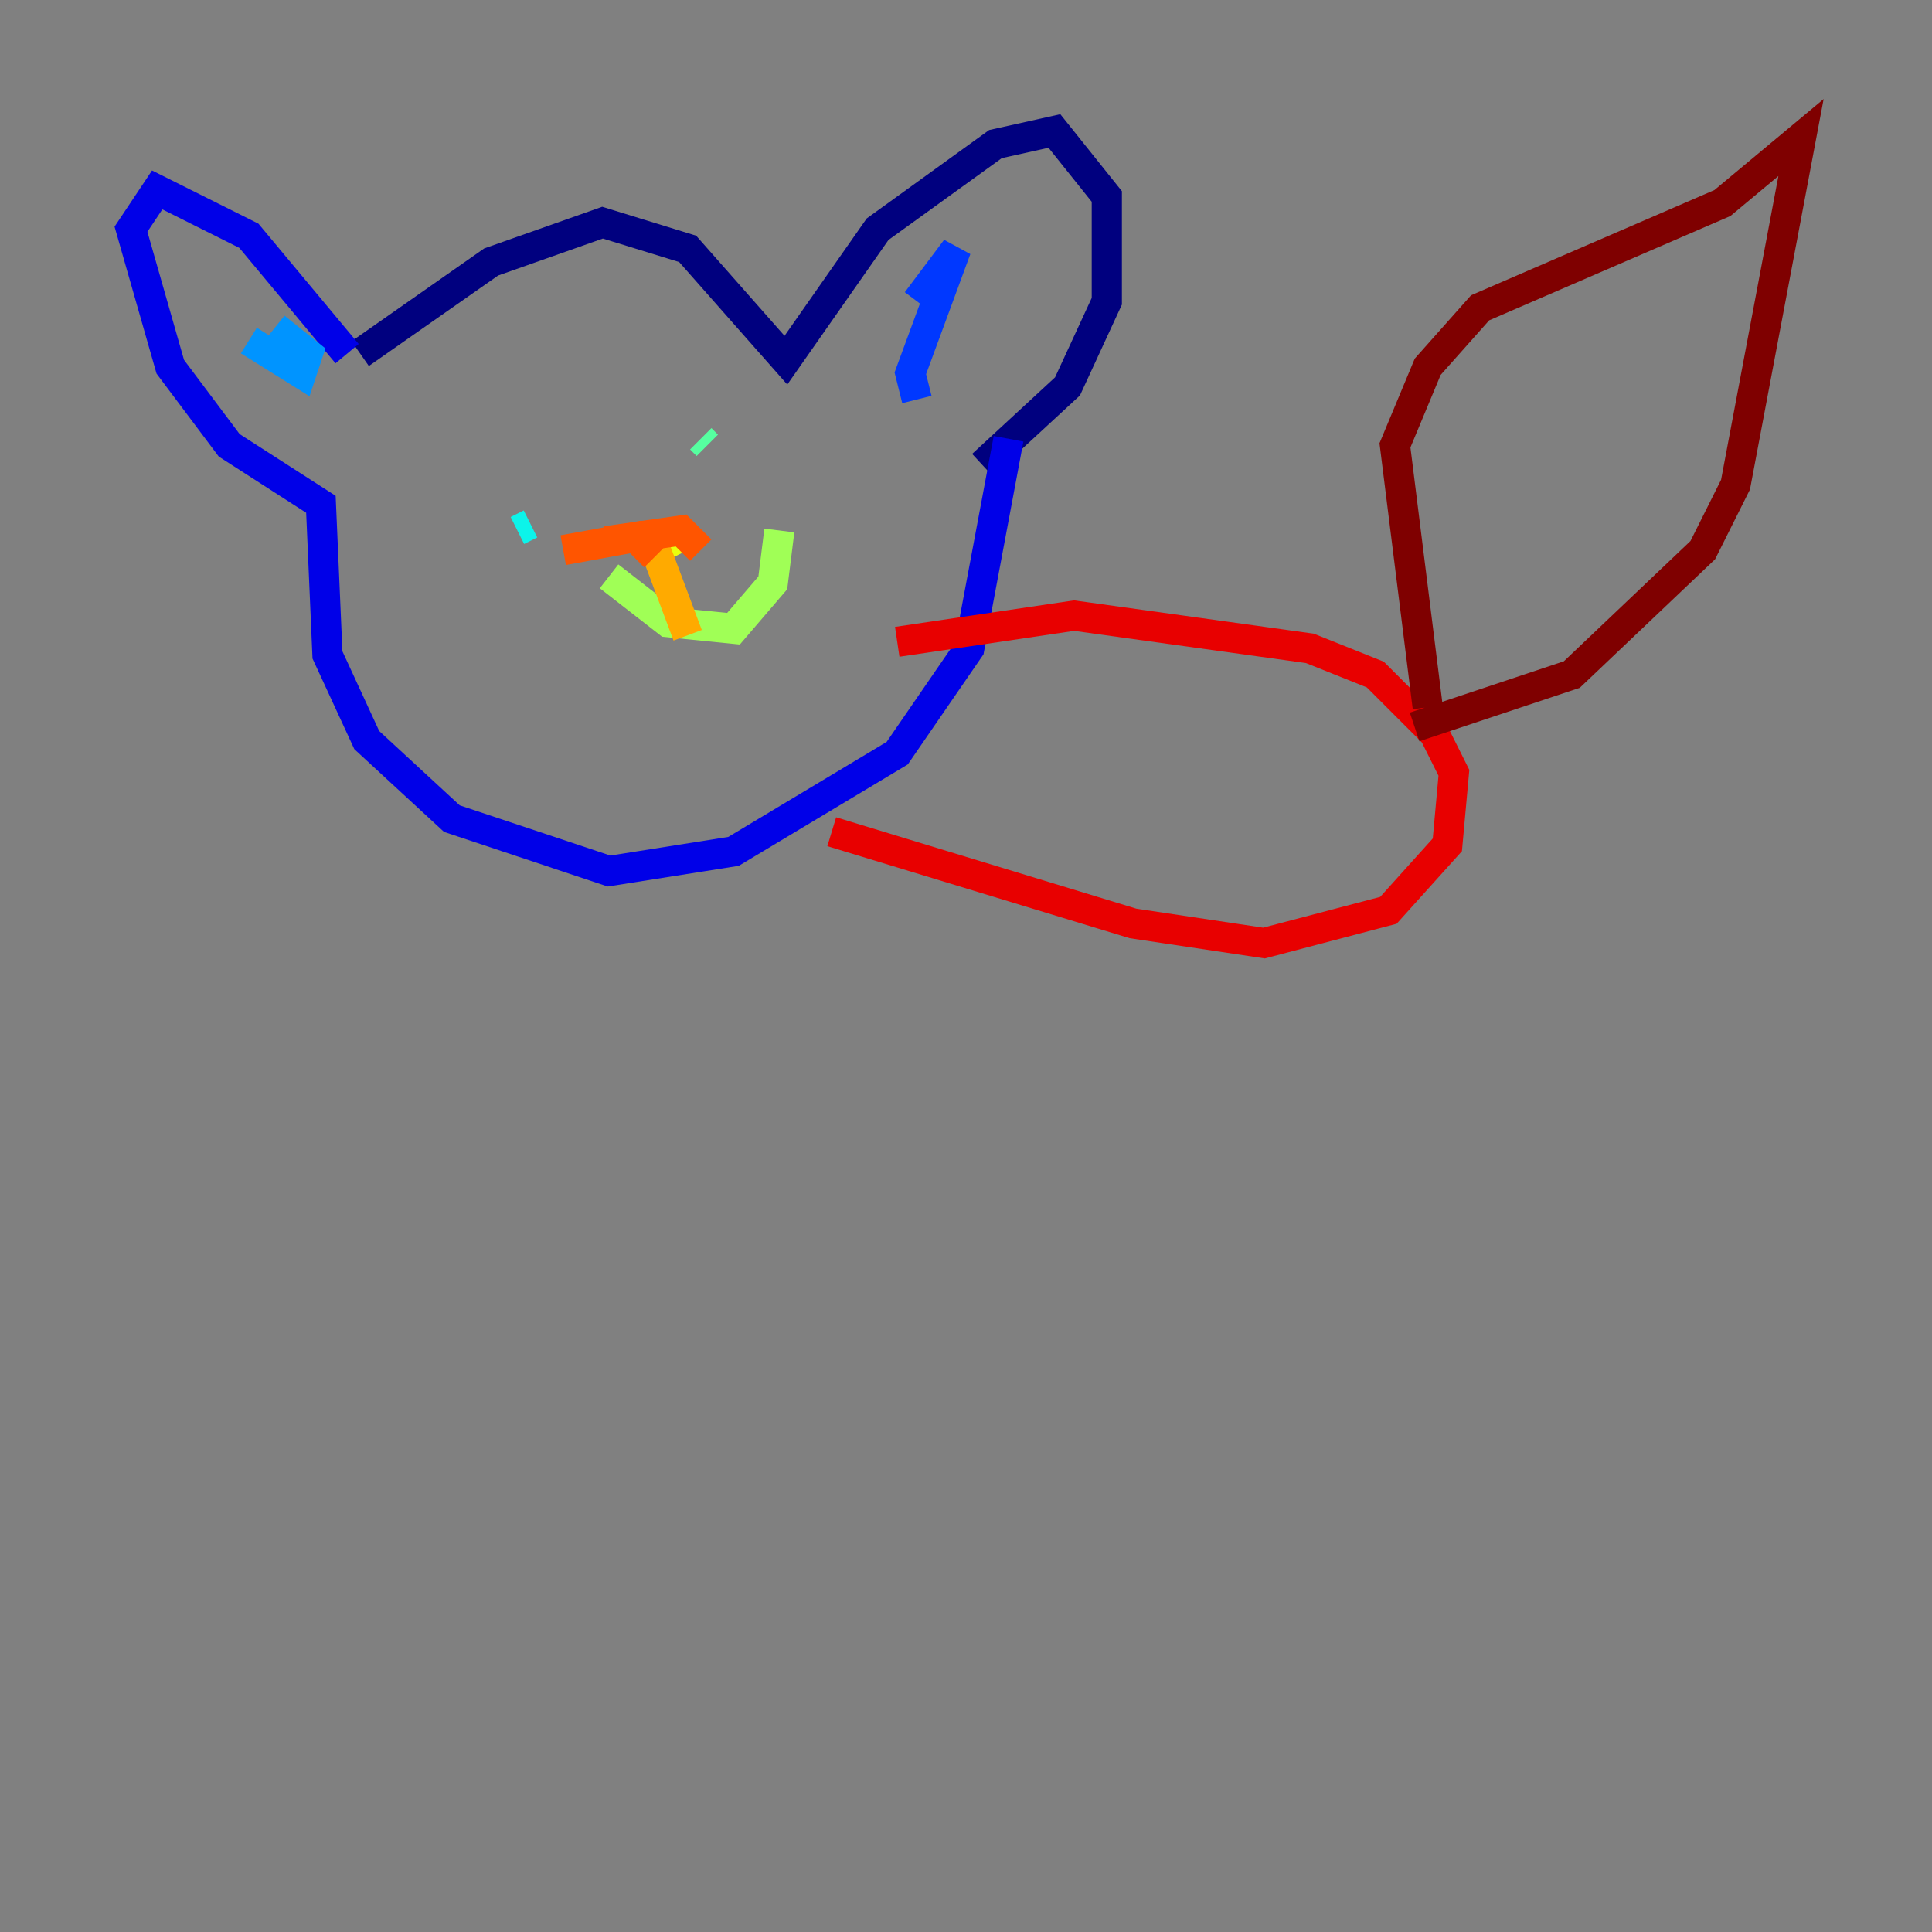 <?xml version="1.0" encoding="utf-8" ?>
<svg baseProfile="tiny" height="128" version="1.2" viewBox="0,0,128,128" width="128" xmlns="http://www.w3.org/2000/svg" xmlns:ev="http://www.w3.org/2001/xml-events" xmlns:xlink="http://www.w3.org/1999/xlink"><rect x="0" y="0" width="128" height="128" fill="#808080" stroke="none"/><defs /><polyline fill="none" points="23.864,23.43 32.542,17.356 39.919,14.752 45.559,16.488 52.068,23.864 58.142,15.186 65.953,9.546 69.858,8.678 73.329,13.017 73.329,19.959 70.725,25.6 65.085,30.807" stroke="#00007f" stroke-width="2" /><polyline fill="none" points="22.997,23.43 16.488,15.62 10.414,12.583 8.678,15.186 11.281,24.298 15.186,29.505 21.261,33.41 21.695,43.39 24.298,49.031 29.939,54.237 40.352,57.709 48.597,56.407 59.444,49.898 64.217,42.956 66.82,29.071" stroke="#0000e8" stroke-width="2" /><polyline fill="none" points="60.746,19.959 63.349,16.488 60.312,24.732 60.746,26.468" stroke="#0038ff" stroke-width="2" /><polyline fill="none" points="16.488,22.563 19.959,24.732 20.393,23.43 18.224,21.695" stroke="#0094ff" stroke-width="2" /><polyline fill="none" points="34.278,35.146 35.146,34.712" stroke="#0cf4ea" stroke-width="2" /><polyline fill="none" points="46.427,29.071 46.861,29.505" stroke="#56ffa0" stroke-width="2" /><polyline fill="none" points="40.352,38.183 44.258,41.22 48.597,41.654 51.2,38.617 51.634,35.146" stroke="#a0ff56" stroke-width="2" /><polyline fill="none" points="45.125,35.58 45.559,36.447" stroke="#eaff0c" stroke-width="2" /><polyline fill="none" points="42.956,35.146 45.559,42.088" stroke="#ffaa00" stroke-width="2" /><polyline fill="none" points="46.427,36.447 45.125,35.146 42.088,35.58 43.39,36.881 42.088,35.58 37.315,36.447" stroke="#ff5500" stroke-width="2" /><polyline fill="none" points="55.105,55.105 75.064,61.18 83.742,62.481 91.986,60.312 95.891,55.973 96.325,51.2 95.024,48.597 91.119,44.691 86.78,42.956 71.159,40.786 59.444,42.522" stroke="#e80000" stroke-width="2" /><polyline fill="none" points="94.59,46.861 92.42,29.505 94.59,24.298 98.061,20.393 114.115,13.451 119.322,9.112 114.983,32.108 112.814,36.447 104.136,44.691 93.722,48.163" stroke="#7f0000" stroke-width="2" /></svg>